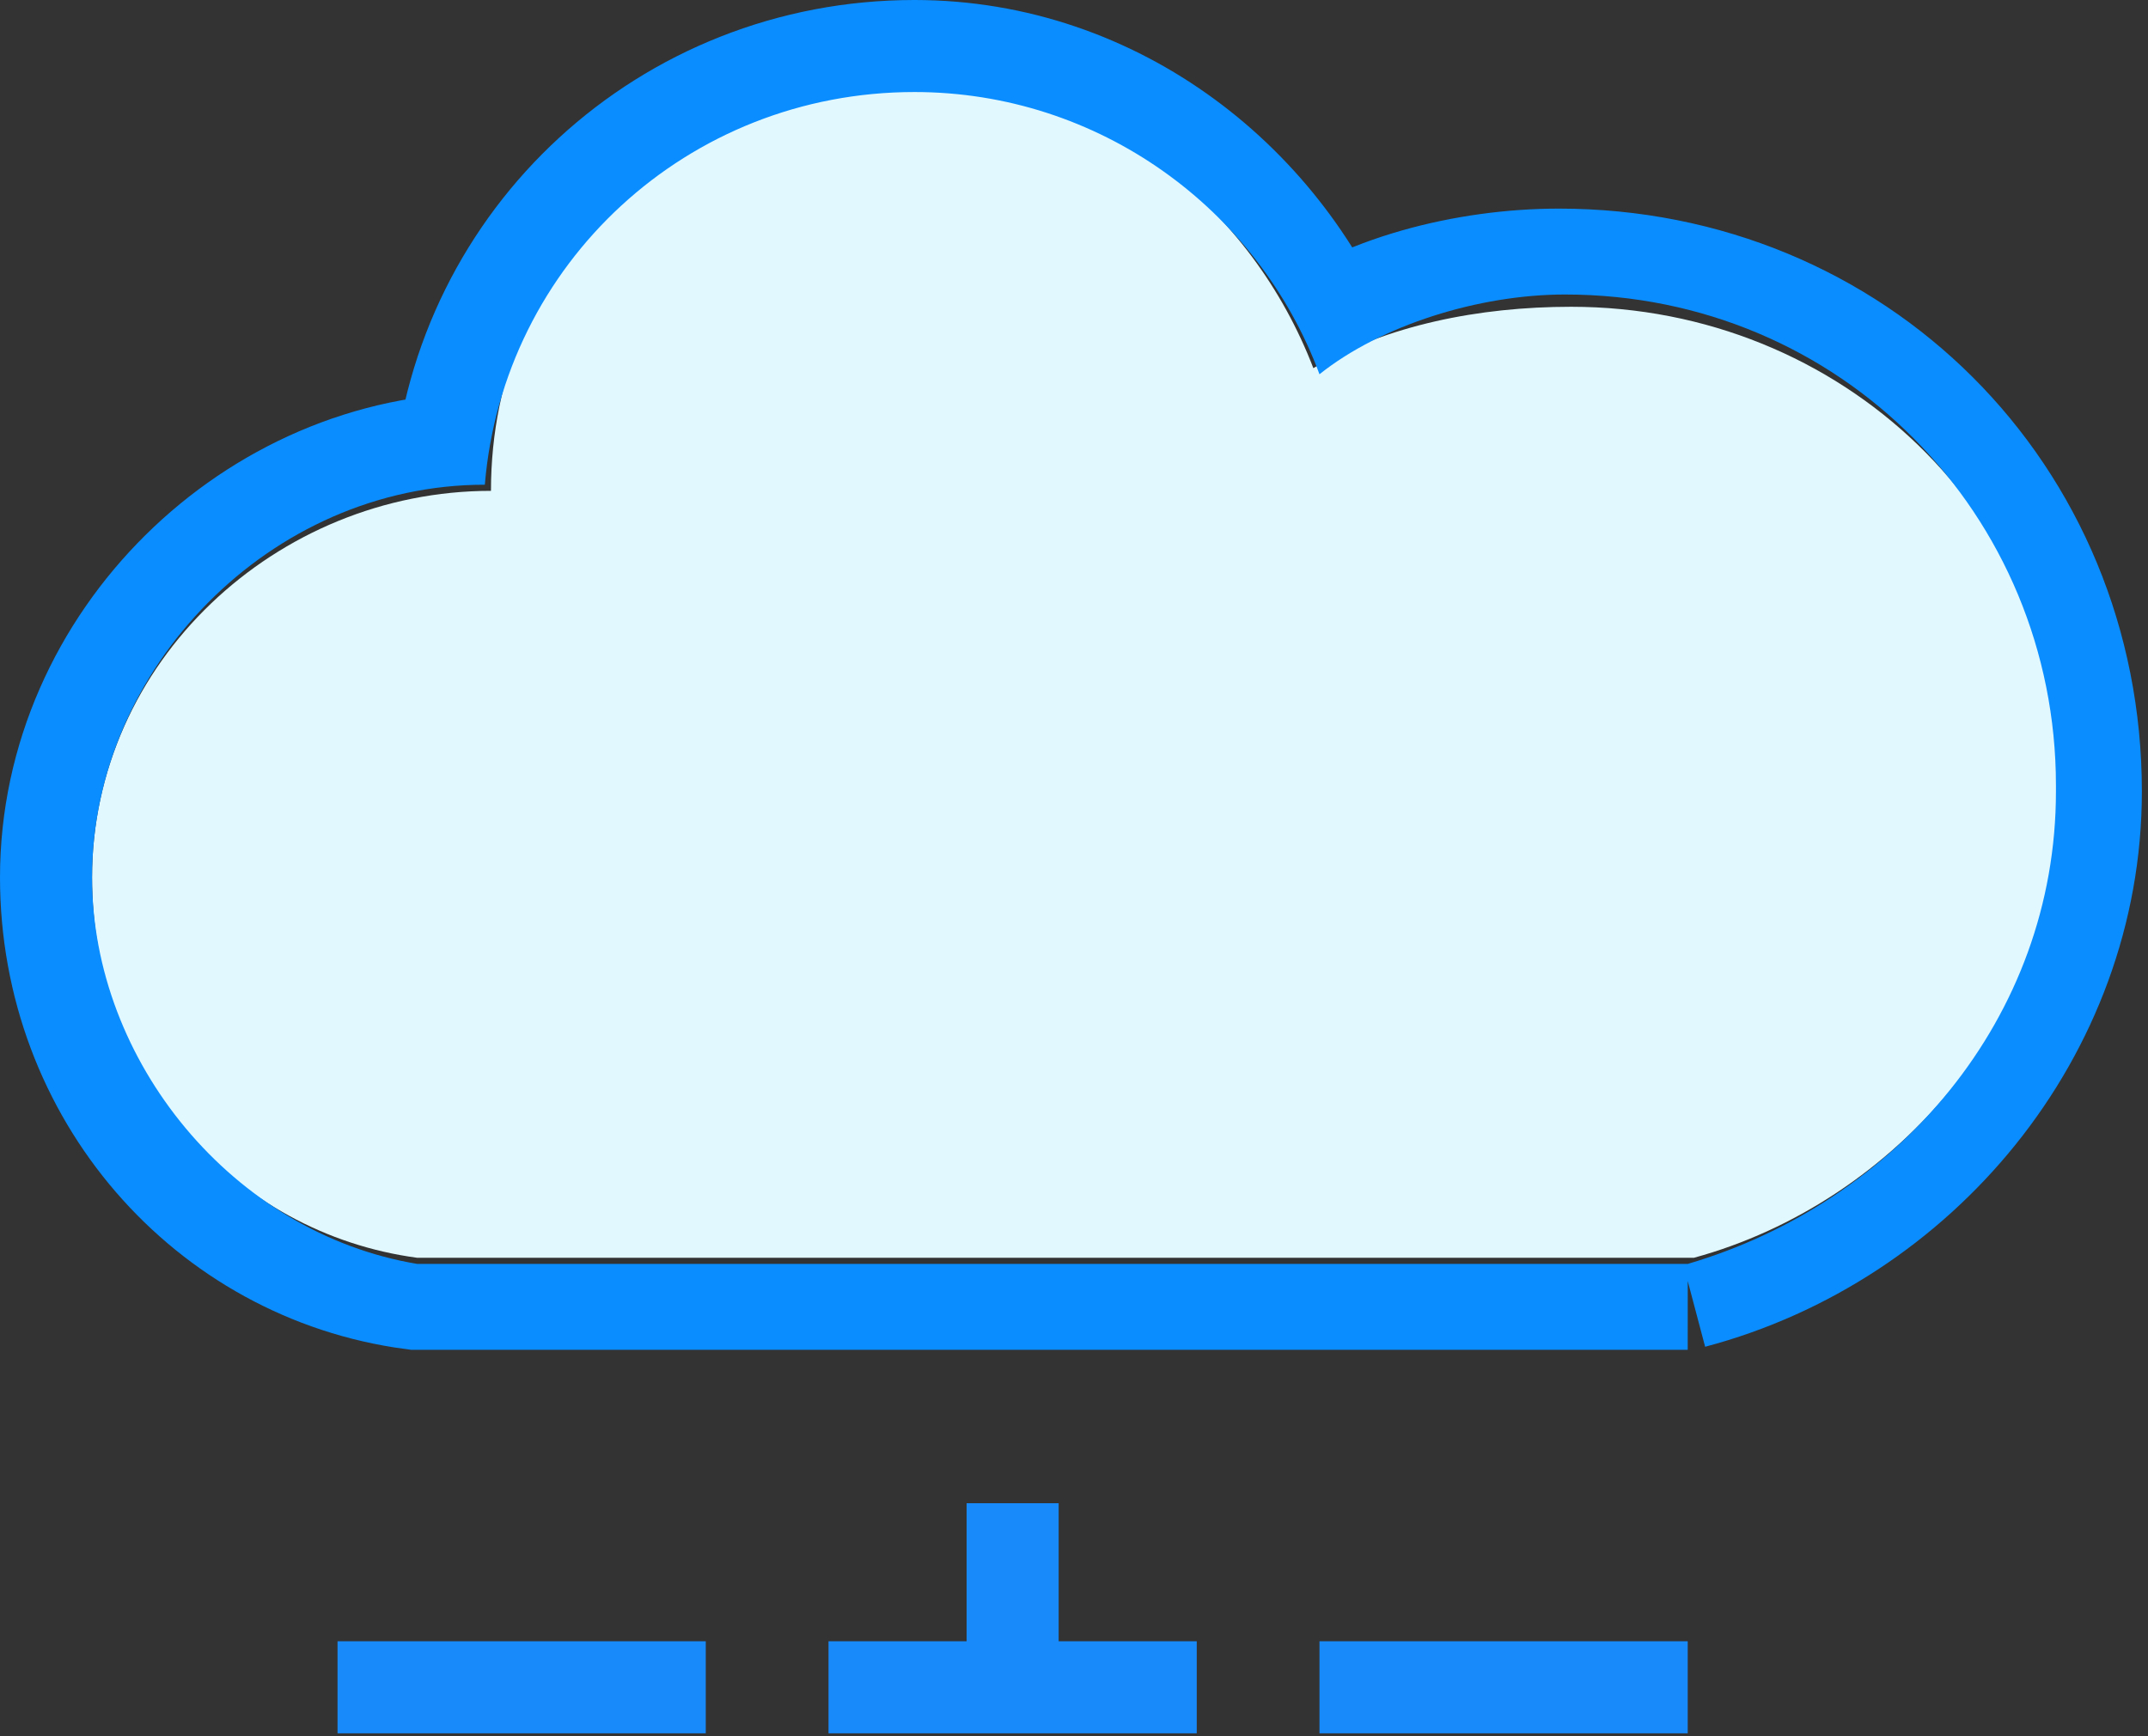 <svg xmlns="http://www.w3.org/2000/svg" viewBox="0 0 35 28.3" >
  <rect x="0" y="0" width="35" height="28.3" fill="#333333" stroke="none"/>
  <defs>
    <clipPath id="a">
      <path d="M365.5 471.5v-23h35v23zm33.5-10.2c0-4.4-3.5-8-8-8-1.4 0-3 .5-4 1.3-1-2.7-3.6-4.6-6.6-4.6-3.7 0-6.7 2.8-7 6.4-3.5 0-6.4 3-6.4 6.4 0 3 2.3 5.8 5.3 6.3H393c3.4-1 6-4 6-7.7z" fill="#fff"/>
    </clipPath>
  </defs>
  <path d="M27.5 20.5H6.8c-3-.4-5.3-3-5.3-6.2C1.5 10.8 4.5 8 8 8 8 4.2 11 1.4 15 1.4c3 0 5.4 2 6.4 4.6 1.2-.7 2.7-1 4.2-1 4.4 0 8 3.4 8 7.8 0 3.7-2.7 6.8-6 7.7z" fill="#e1f8fe"/>
  <path d="M393 469h-20.7c-3-.4-5.3-3-5.3-6.2 0-3.5 3-6.4 6.4-6.4.3-3.6 3.3-6.4 7-6.4 3 0 5.5 2 6.5 4.6 1-.8 2.6-1.2 4-1.2 4.5 0 8 3.5 8 8 0 3.6-2.6 6.7-6 7.6z" fill="none" stroke-dasharray="0" stroke="#0a8dff" stroke-miterlimit="50" stroke-width="3" clip-path="url(&quot;#a&quot;)" transform="translate(-365.5 -448.5)"/>
  <path d="M16.5 24.5v3M13.5 27.5h6M21.5 27.5h6M5.5 27.5h6" fill="none" stroke-dasharray="0" stroke="#198afa" stroke-miterlimit="50" stroke-width="1.5"/>
</svg>
